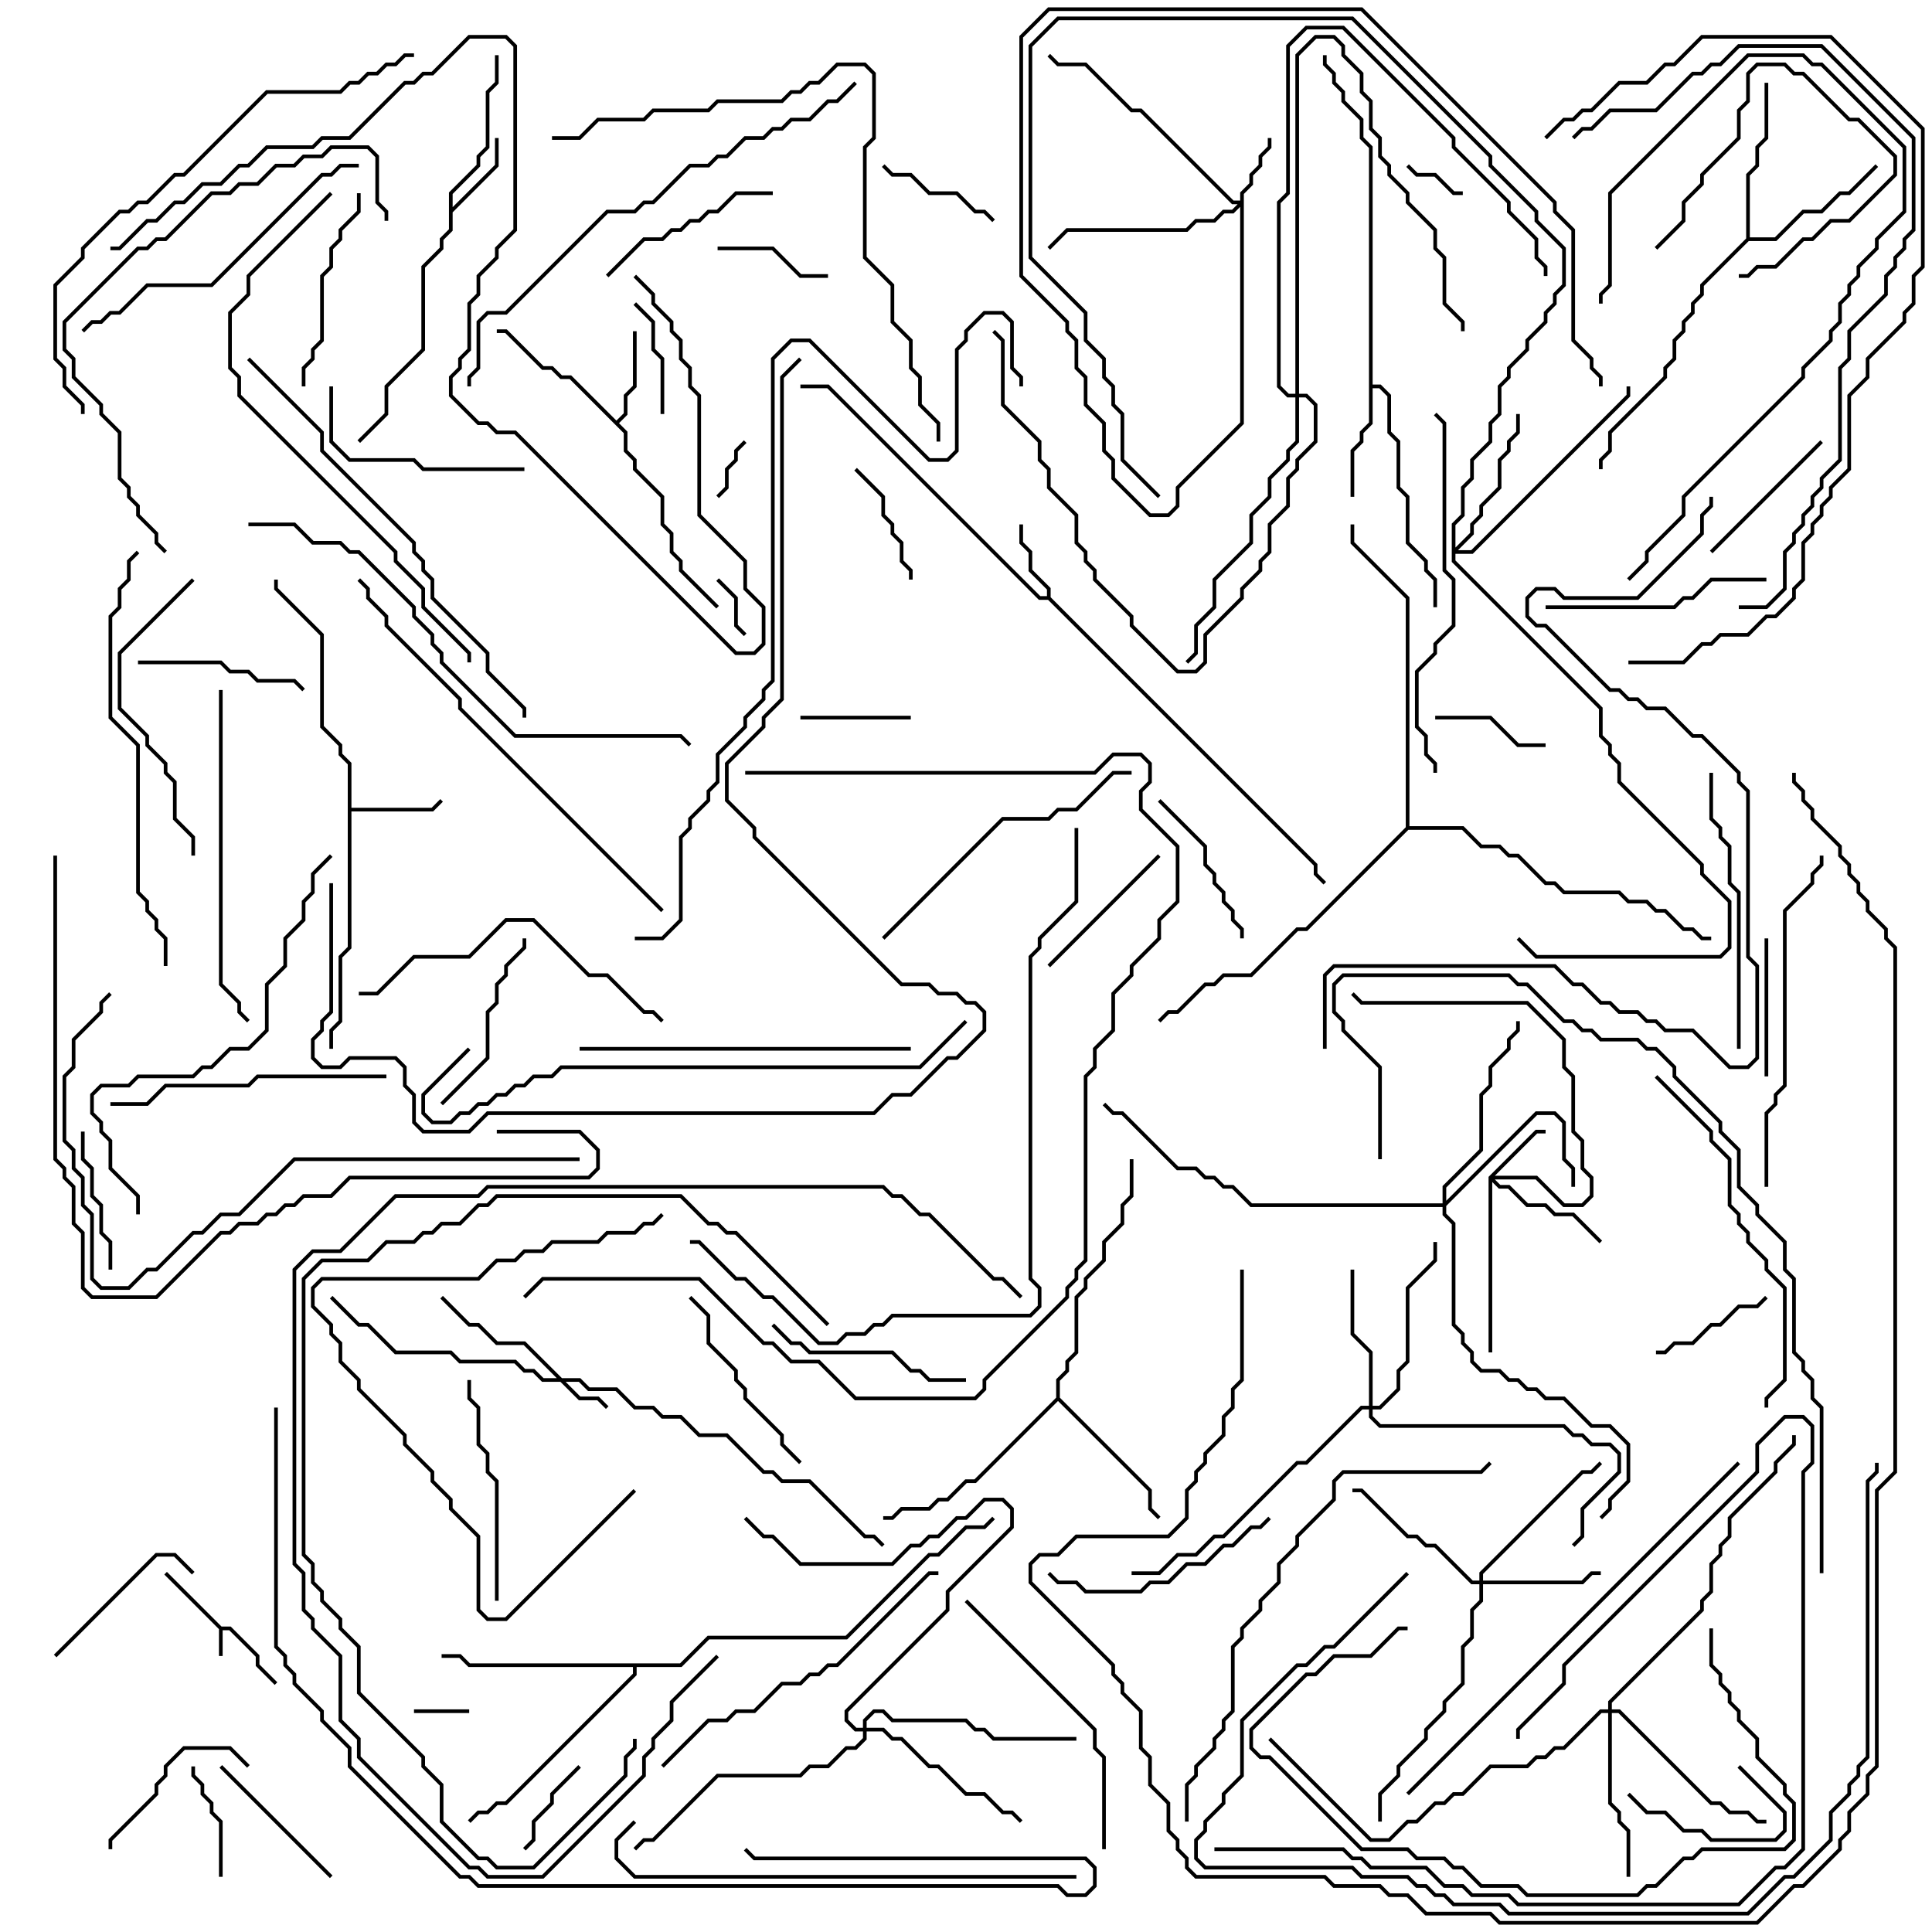 <svg version="1.1" width="105" height="105" xmlns="http://www.w3.org/2000/svg"><path d="M12.041,88.4L12.541,88.4L14.1,89.959L14.1,90.459L15.071,91.429L14.929,91.571L13.9,90.541L13.9,90.041L12.459,88.6L12.1,88.6L12.1,90L11.9,90L11.9,88.541L8.929,85.571L9.071,85.429z" stroke="none"/><path d="M56.9,32.4L56.9,32.041L55.9,31.041L55.9,30.041L55.4,29.541L55.4,28.5L55.6,28.5L55.6,29.459L56.1,29.959L56.1,30.959L57.1,31.959L57.1,32.459L71.6,46.959L71.6,47.459L72.071,47.929L71.929,48.071L71.4,47.541L71.4,47.041L56.959,32.6L56.459,32.6L44.959,21.1L43.5,21.1L43.5,20.9L45.041,20.9L56.541,32.4z" stroke="none"/><path d="M24.4,10.459L25.9,8.959L25.9,8.459L26.4,7.959L26.4,4.959L26.9,4.459L26.9,3L27.1,3L27.1,4.541L26.6,5.041L26.6,8.041L26.1,8.541L26.1,9.041L24.6,10.541L24.6,11.259L26.9,8.959L26.9,7.5L27.1,7.5L27.1,9.041L24.6,11.541L24.6,12.541L24.1,13.041L24.1,13.541L23.1,14.541L23.1,19.041L21.1,21.041L21.1,22.541L19.571,24.071L19.429,23.929L20.9,22.459L20.9,20.959L22.9,18.959L22.9,14.459L23.9,13.459L23.9,12.959L24.4,12.459z" stroke="none"/><path d="M18.9,41.541L18.4,41.041L18.4,40.541L17.4,39.541L17.4,34.541L14.9,32.041L14.9,31.5L15.1,31.5L15.1,31.959L17.6,34.459L17.6,39.459L18.6,40.459L18.6,40.959L19.1,41.459L19.1,43.9L23.459,43.9L23.929,43.429L24.071,43.571L23.541,44.1L19.1,44.1L19.1,51.541L18.6,52.041L18.6,55.541L18.1,56.041L18.1,57L17.9,57L17.9,55.959L18.4,55.459L18.4,51.959L18.9,51.459z" stroke="none"/><path d="M33.5,22.859L33.9,22.459L33.9,21.459L34.4,20.959L34.4,18L34.6,18L34.6,21.041L34.1,21.541L34.1,22.541L33.641,23L34.1,23.459L34.1,24.459L34.6,24.959L34.6,25.459L36.1,26.959L36.1,28.459L36.6,28.959L36.6,29.959L37.1,30.459L37.1,30.959L39.071,32.929L38.929,33.071L36.9,31.041L36.9,30.541L36.4,30.041L36.4,29.041L35.9,28.541L35.9,27.041L34.4,25.541L34.4,25.041L33.9,24.541L33.9,23.541L30.959,20.6L30.459,20.6L29.959,20.1L29.459,20.1L27.459,18.1L27,18.1L27,17.9L27.541,17.9L29.541,19.9L30.041,19.9L30.541,20.4L31.041,20.4z" stroke="none"/><path d="M74.4,8.041L73.9,7.541L73.9,6.541L72.9,5.541L72.9,5.041L72.4,4.541L72.4,4.041L71.9,3.541L71.9,3L72.1,3L72.1,3.459L72.6,3.959L72.6,4.459L73.1,4.959L73.1,5.459L74.1,6.459L74.1,7.459L74.6,7.959L74.6,20.9L75.041,20.9L75.6,21.459L75.6,23.459L76.1,23.959L76.1,26.459L76.6,26.959L76.6,29.459L77.6,30.459L77.6,30.959L78.1,31.459L78.1,33L77.9,33L77.9,31.541L77.4,31.041L77.4,30.541L76.4,29.541L76.4,27.041L75.9,26.541L75.9,24.041L75.4,23.541L75.4,21.541L74.959,21.1L74.6,21.1L74.6,23.041L74.1,23.541L74.1,24.041L73.6,24.541L73.6,27L73.4,27L73.4,24.459L73.9,23.959L73.9,23.459L74.4,22.959z" stroke="none"/><path d="M94.9,12.959L94.9,9.459L95.4,8.959L95.4,7.959L95.9,7.459L95.9,4.5L96.1,4.5L96.1,7.541L95.6,8.041L95.6,9.041L95.1,9.541L95.1,12.9L96.459,12.9L97.959,11.4L98.959,11.4L99.959,10.4L100.459,10.4L101.929,8.929L102.071,9.071L100.541,10.6L100.041,10.6L99.041,11.6L98.041,11.6L96.541,13.1L95.041,13.1L92.6,15.541L92.6,16.041L92.1,16.541L92.1,17.041L91.6,17.541L91.6,18.041L91.1,18.541L91.1,19.541L90.6,20.041L90.6,20.541L87.6,23.541L87.6,24.541L87.1,25.041L87.1,25.5L86.9,25.5L86.9,24.959L87.4,24.459L87.4,23.459L90.4,20.459L90.4,19.959L90.9,19.459L90.9,18.459L91.4,17.959L91.4,17.459L91.9,16.959L91.9,16.459L92.4,15.959L92.4,15.459z" stroke="none"/><path d="M57.4,75.959L57.4,74.959L57.9,74.459L57.9,73.959L58.4,73.459L58.4,70.459L58.9,69.959L58.9,69.459L59.9,68.459L59.9,67.459L60.9,66.459L60.9,65.459L61.4,64.959L61.4,63L61.6,63L61.6,65.041L61.1,65.541L61.1,66.541L60.1,67.541L60.1,68.541L59.1,69.541L59.1,70.041L58.6,70.541L58.6,73.541L58.1,74.041L58.1,74.541L57.6,75.041L57.6,75.959L62.6,80.959L62.6,81.959L63.071,82.429L62.929,82.571L62.4,82.041L62.4,81.041L57.5,76.141L53.041,80.6L52.541,80.6L51.541,81.6L51.041,81.6L50.541,82.1L49.041,82.1L48.541,82.6L48,82.6L48,82.4L48.459,82.4L48.959,81.9L50.459,81.9L50.959,81.4L51.459,81.4L52.459,80.4L52.959,80.4z" stroke="none"/><path d="M36.959,90.4L38.459,88.9L45.959,88.9L50.459,84.4L50.959,84.4L52.459,82.9L53.459,82.9L53.929,82.429L54.071,82.571L53.541,83.1L52.541,83.1L51.041,84.6L50.541,84.6L46.041,89.1L38.541,89.1L37.041,90.6L34.6,90.6L34.6,91.041L27.541,98.1L27.041,98.1L26.541,98.6L26.041,98.6L25.571,99.071L25.429,98.929L25.959,98.4L26.459,98.4L26.959,97.9L27.459,97.9L34.4,90.959L34.4,90.6L25.459,90.6L24.959,90.1L24,90.1L24,89.9L25.041,89.9L25.541,90.4z" stroke="none"/><path d="M76.4,44.959L76.4,32.541L73.4,29.541L73.4,28.5L73.6,28.5L73.6,29.459L76.6,32.459L76.6,44.9L79.541,44.9L80.541,45.9L81.541,45.9L82.041,46.4L82.541,46.4L84.041,47.9L84.541,47.9L85.041,48.4L88.041,48.4L88.541,48.9L89.541,48.9L90.041,49.4L90.541,49.4L91.541,50.4L92.041,50.4L92.541,50.9L93,50.9L93,51.1L92.459,51.1L91.959,50.6L91.459,50.6L90.459,49.6L89.959,49.6L89.459,49.1L88.459,49.1L87.959,48.6L84.959,48.6L84.459,48.1L83.959,48.1L82.459,46.6L81.959,46.6L81.459,46.1L80.459,46.1L79.459,45.1L76.541,45.1L71.041,50.6L70.541,50.6L68.041,53.1L66.541,53.1L66.041,53.6L65.541,53.6L64.041,55.1L63.541,55.1L63.071,55.571L62.929,55.429L63.459,54.9L63.959,54.9L65.459,53.4L65.959,53.4L66.459,52.9L67.959,52.9L70.459,50.4L70.959,50.4z" stroke="none"/><path d="M30.541,74.9L31.541,74.9L32.041,75.4L33.541,75.4L34.541,76.4L35.541,76.4L36.041,76.9L37.041,76.9L38.041,77.9L39.541,77.9L41.541,79.9L42.041,79.9L42.541,80.4L44.041,80.4L47.041,83.4L47.541,83.4L48.071,83.929L47.929,84.071L47.459,83.6L46.959,83.6L43.959,80.6L42.459,80.6L41.959,80.1L41.459,80.1L39.459,78.1L37.959,78.1L36.959,77.1L35.959,77.1L35.459,76.6L34.459,76.6L33.459,75.6L31.959,75.6L31.459,75.1L30.741,75.1L31.541,75.9L32.541,75.9L33.071,76.429L32.929,76.571L32.459,76.1L31.459,76.1L30.459,75.1L29.459,75.1L28.959,74.6L28.459,74.6L27.959,74.1L24.959,74.1L24.459,73.6L21.459,73.6L19.959,72.1L19.459,72.1L17.929,70.571L18.071,70.429L19.541,71.9L20.041,71.9L21.541,73.4L24.541,73.4L25.041,73.9L28.041,73.9L28.541,74.4L29.041,74.4L29.541,74.9L30.259,74.9L28.459,73.1L26.959,73.1L25.959,72.1L25.459,72.1L23.929,70.571L24.071,70.429L25.541,71.9L26.041,71.9L27.041,72.9L28.541,72.9z" stroke="none"/><path d="M67.4,10.9L67.4,10.459L67.9,9.959L67.9,9.459L68.4,8.959L68.4,8.459L68.9,7.959L68.9,7.5L69.1,7.5L69.1,8.041L68.6,8.541L68.6,9.041L68.1,9.541L68.1,10.041L67.6,10.541L67.6,23.041L64.1,26.541L64.1,27.541L63.541,28.1L62.459,28.1L60.4,26.041L60.4,25.041L59.9,24.541L59.9,23.041L58.9,22.041L58.9,20.541L58.4,20.041L58.4,18.541L57.9,18.041L57.9,17.541L55.4,15.041L55.4,1.959L56.959,0.4L74.041,0.4L84.6,10.959L84.6,11.459L85.6,12.459L85.6,18.459L86.6,19.459L86.6,19.959L87.1,20.459L87.1,21L86.9,21L86.9,20.541L86.4,20.041L86.4,19.541L85.4,18.541L85.4,12.541L84.4,11.541L84.4,11.041L73.959,0.6L57.041,0.6L55.6,2.041L55.6,14.959L58.1,17.459L58.1,17.959L58.6,18.459L58.6,19.959L59.1,20.459L59.1,21.959L60.1,22.959L60.1,24.459L60.6,24.959L60.6,25.959L62.541,27.9L63.459,27.9L63.9,27.459L63.9,26.459L67.4,22.959L67.4,11.241L67.041,11.6L66.541,11.6L66.041,12.1L65.041,12.1L64.541,12.6L58.041,12.6L57.071,13.571L56.929,13.429L57.959,12.4L64.459,12.4L64.959,11.9L65.959,11.9L66.459,11.4L66.959,11.4L67.259,11.1L66.959,11.1L61.959,6.1L61.459,6.1L58.959,3.6L57.459,3.6L56.929,3.071L57.071,2.929L57.541,3.4L59.041,3.4L61.541,5.9L62.041,5.9L67.041,10.9z" stroke="none"/><path d="M80.9,63.959L83.459,61.4L84,61.4L84,61.6L83.541,61.6L81.241,63.9L83.541,63.9L85.041,65.4L85.959,65.4L86.4,64.959L86.4,64.041L85.9,63.541L85.9,62.041L85.4,61.541L85.4,58.541L84.9,58.041L84.9,56.541L82.959,54.6L73.959,54.6L73.429,54.071L73.571,53.929L74.041,54.4L83.041,54.4L85.1,56.459L85.1,57.959L85.6,58.459L85.6,61.459L86.1,61.959L86.1,63.459L86.6,63.959L86.6,65.041L86.041,65.6L84.959,65.6L83.459,64.1L81.241,64.1L81.541,64.4L82.041,64.4L83.041,65.4L84.041,65.4L84.541,65.9L85.541,65.9L87.071,67.429L86.929,67.571L85.459,66.1L84.459,66.1L83.959,65.6L82.959,65.6L81.959,64.6L81.459,64.6L81.1,64.241L81.1,73.5L80.9,73.5z" stroke="none"/><path d="M80.4,85.9L80.4,85.459L85.959,79.9L86.459,79.9L86.929,79.429L87.071,79.571L86.541,80.1L86.041,80.1L80.6,85.541L80.6,85.9L85.959,85.9L86.459,85.4L87,85.4L87,85.6L86.541,85.6L86.041,86.1L80.6,86.1L80.6,87.041L80.1,87.541L80.1,89.041L79.6,89.541L79.6,91.541L78.6,92.541L78.6,93.041L77.6,94.041L77.6,94.541L76.1,96.041L76.1,96.541L75.1,97.541L75.1,99L74.9,99L74.9,97.459L75.9,96.459L75.9,95.959L77.4,94.459L77.4,93.959L78.4,92.959L78.4,92.459L79.4,91.459L79.4,89.459L79.9,88.959L79.9,87.459L80.4,86.959L80.4,86.1L79.959,86.1L77.959,84.1L77.459,84.1L76.959,83.6L76.459,83.6L73.959,81.1L73.5,81.1L73.5,80.9L74.041,80.9L76.541,83.4L77.041,83.4L77.541,83.9L78.041,83.9L80.041,85.9z" stroke="none"/><path d="M78.4,65.4L78.4,64.459L80.4,62.459L80.4,59.459L80.9,58.959L80.9,57.959L81.9,56.959L81.9,56.459L82.4,55.959L82.4,55.5L82.6,55.5L82.6,56.041L82.1,56.541L82.1,57.041L81.1,58.041L81.1,59.041L80.6,59.541L80.6,62.541L78.6,64.541L78.6,65.259L83.459,60.4L84.541,60.4L85.1,60.959L85.1,62.959L85.6,63.459L85.6,64.5L85.4,64.5L85.4,63.541L84.9,63.041L84.9,61.041L84.459,60.6L83.541,60.6L78.6,65.541L78.6,65.959L79.1,66.459L79.1,71.959L79.6,72.459L79.6,72.959L80.1,73.459L80.1,73.959L80.541,74.4L81.541,74.4L82.041,74.9L82.541,74.9L83.041,75.4L83.541,75.4L84.041,75.9L85.041,75.9L86.541,77.4L87.541,77.4L88.6,78.459L88.6,80.541L87.6,81.541L87.6,82.041L87.071,82.571L86.929,82.429L87.4,81.959L87.4,81.459L88.4,80.459L88.4,78.541L87.459,77.6L86.459,77.6L84.959,76.1L83.959,76.1L83.459,75.6L82.959,75.6L82.459,75.1L81.959,75.1L81.459,74.6L80.459,74.6L79.9,74.041L79.9,73.541L79.4,73.041L79.4,72.541L78.9,72.041L78.9,66.541L78.4,66.041L78.4,65.6L67.959,65.6L66.959,64.6L66.459,64.6L65.959,64.1L65.459,64.1L64.959,63.6L63.959,63.6L60.959,60.6L60.459,60.6L59.929,60.071L60.071,59.929L60.541,60.4L61.041,60.4L64.041,63.4L65.041,63.4L65.541,63.9L66.041,63.9L66.541,64.4L67.041,64.4L68.041,65.4z" stroke="none"/><path d="M74.4,76.4L74.4,73.541L73.4,72.541L73.4,69L73.6,69L73.6,72.459L74.6,73.459L74.6,76.4L74.959,76.4L75.9,75.459L75.9,74.459L76.4,73.959L76.4,69.959L77.9,68.459L77.9,67.5L78.1,67.5L78.1,68.541L76.6,70.041L76.6,74.041L76.1,74.541L76.1,75.541L75.041,76.6L74.6,76.6L74.6,76.959L75.041,77.4L85.041,77.4L85.541,77.9L86.041,77.9L86.541,78.4L87.541,78.4L88.1,78.959L88.1,80.041L86.1,82.041L86.1,83.541L85.571,84.071L85.429,83.929L85.9,83.459L85.9,81.959L87.9,79.959L87.9,79.041L87.459,78.6L86.459,78.6L85.959,78.1L85.459,78.1L84.959,77.6L74.959,77.6L74.4,77.041L74.4,76.6L74.041,76.6L71.041,79.6L70.541,79.6L66.541,83.6L66.041,83.6L65.041,84.6L64.041,84.6L63.041,85.6L61.5,85.6L61.5,85.4L62.959,85.4L63.959,84.4L64.959,84.4L65.959,83.4L66.459,83.4L70.459,79.4L70.959,79.4L73.959,76.4z" stroke="none"/><path d="M78.9,28.459L79.4,27.959L79.4,26.459L79.9,25.959L79.9,24.959L80.9,23.959L80.9,22.959L81.4,22.459L81.4,20.959L81.9,20.459L81.9,19.959L82.9,18.959L82.9,18.459L83.9,17.459L83.9,16.959L84.4,16.459L84.4,15.959L84.9,15.459L84.9,13.541L83.4,12.041L83.4,11.541L80.9,9.041L80.9,8.541L73.459,1.1L57.541,1.1L56.1,2.541L56.1,13.959L59.1,16.959L59.1,18.459L60.1,19.459L60.1,20.459L60.6,20.959L60.6,21.959L61.1,22.459L61.1,24.959L63.071,26.929L62.929,27.071L60.9,25.041L60.9,22.541L60.4,22.041L60.4,21.041L59.9,20.541L59.9,19.541L58.9,18.541L58.9,17.041L55.9,14.041L55.9,2.459L57.459,0.9L73.541,0.9L81.1,8.459L81.1,8.959L83.6,11.459L83.6,11.959L85.1,13.459L85.1,15.541L84.6,16.041L84.6,16.541L84.1,17.041L84.1,17.541L83.1,18.541L83.1,19.041L82.1,20.041L82.1,20.541L81.6,21.041L81.6,22.541L81.1,23.041L81.1,24.041L80.1,25.041L80.1,26.041L79.6,26.541L79.6,28.041L79.1,28.541L79.1,29.759L79.9,28.959L79.9,28.459L80.4,27.959L80.4,27.459L81.4,26.459L81.4,24.959L81.9,24.459L81.9,23.959L82.4,23.459L82.4,22.5L82.6,22.5L82.6,23.541L82.1,24.041L82.1,24.541L81.6,25.041L81.6,26.541L80.6,27.541L80.6,28.041L80.1,28.541L80.1,29.041L79.241,29.9L79.959,29.9L88.4,21.459L88.4,21L88.6,21L88.6,21.541L80.041,30.1L79.1,30.1L79.1,30.459L87.1,38.459L87.1,39.959L87.6,40.459L87.6,40.959L88.1,41.459L88.1,42.459L92.6,46.959L92.6,47.459L94.1,48.959L94.1,51.541L93.541,52.1L83.459,52.1L82.429,51.071L82.571,50.929L83.541,51.9L93.459,51.9L93.9,51.459L93.9,49.041L92.4,47.541L92.4,47.041L87.9,42.541L87.9,41.541L87.4,41.041L87.4,40.541L86.9,40.041L86.9,38.541L78.9,30.541z" stroke="none"/><path d="M87.4,92.9L87.4,92.459L92.4,87.459L92.4,86.959L92.9,86.459L92.9,84.959L93.4,84.459L93.4,83.959L93.9,83.459L93.9,82.459L96.4,79.959L96.4,79.459L97.4,78.459L97.4,78L97.6,78L97.6,78.541L96.6,79.541L96.6,80.041L94.1,82.541L94.1,83.541L93.6,84.041L93.6,84.541L93.1,85.041L93.1,86.541L92.6,87.041L92.6,87.541L87.6,92.541L87.6,92.9L88.041,92.9L93.041,97.9L93.541,97.9L94.041,98.4L95.041,98.4L95.541,98.9L96,98.9L96,99.1L95.459,99.1L94.959,98.6L93.959,98.6L93.459,98.1L92.959,98.1L87.959,93.1L87.6,93.1L87.6,97.959L88.1,98.459L88.1,98.959L88.6,99.459L88.6,102L88.4,102L88.4,99.541L87.9,99.041L87.9,98.541L87.4,98.041L87.4,93.1L87.041,93.1L85.041,95.1L84.541,95.1L84.041,95.6L83.541,95.6L83.041,96.1L81.041,96.1L79.541,97.6L79.041,97.6L78.541,98.1L78.041,98.1L77.041,99.1L76.541,99.1L75.541,100.1L74.459,100.1L68.929,94.571L69.071,94.429L74.541,99.9L75.459,99.9L76.459,98.9L76.959,98.9L77.959,97.9L78.459,97.9L78.959,97.4L79.459,97.4L80.959,95.9L82.959,95.9L83.459,95.4L83.959,95.4L84.459,94.9L84.959,94.9L86.959,92.9z" stroke="none"/><path d="M70.4,21.4L70.4,2.959L71.459,1.9L72.541,1.9L73.1,2.459L73.1,2.959L74.1,3.959L74.1,4.959L74.6,5.459L74.6,6.959L75.1,7.459L75.1,8.459L75.6,8.959L75.6,9.459L76.6,10.459L76.6,10.959L78.1,12.459L78.1,13.459L78.6,13.959L78.6,16.459L79.6,17.459L79.6,18L79.4,18L79.4,17.541L78.4,16.541L78.4,14.041L77.9,13.541L77.9,12.541L76.4,11.041L76.4,10.541L75.4,9.541L75.4,9.041L74.9,8.541L74.9,7.541L74.4,7.041L74.4,5.541L73.9,5.041L73.9,4.041L72.9,3.041L72.9,2.541L72.459,2.1L71.541,2.1L70.6,3.041L70.6,21.4L71.041,21.4L71.6,21.959L71.6,24.041L70.6,25.041L70.6,25.541L70.1,26.041L70.1,27.541L69.1,28.541L69.1,30.041L68.6,30.541L68.6,31.041L67.6,32.041L67.6,32.541L65.6,34.541L65.6,36.041L65.041,36.6L63.959,36.6L61.4,34.041L61.4,33.541L59.4,31.541L59.4,31.041L58.9,30.541L58.9,30.041L58.4,29.541L58.4,28.041L56.9,26.541L56.9,25.541L56.4,25.041L56.4,24.041L54.4,22.041L54.4,18.541L53.929,18.071L54.071,17.929L54.6,18.459L54.6,21.959L56.6,23.959L56.6,24.959L57.1,25.459L57.1,26.459L58.6,27.959L58.6,29.459L59.1,29.959L59.1,30.459L59.6,30.959L59.6,31.459L61.6,33.459L61.6,33.959L64.041,36.4L64.959,36.4L65.4,35.959L65.4,34.459L67.4,32.459L67.4,31.959L68.4,30.959L68.4,30.459L68.9,29.959L68.9,28.459L69.9,27.459L69.9,25.959L70.4,25.459L70.4,24.959L71.4,23.959L71.4,22.041L70.959,21.6L70.6,21.6L70.6,24.041L70.1,24.541L70.1,25.041L69.1,26.041L69.1,27.041L68.1,28.041L68.1,29.541L66.1,31.541L66.1,33.041L65.1,34.041L65.1,35.541L64.571,36.071L64.429,35.929L64.9,35.459L64.9,33.959L65.9,32.959L65.9,31.459L67.9,29.459L67.9,27.959L68.9,26.959L68.9,25.959L69.9,24.959L69.9,24.459L70.4,23.959L70.4,21.6L69.959,21.6L69.4,21.041L69.4,10.959L69.9,10.459L69.9,2.459L70.959,1.4L73.041,1.4L79.1,7.459L79.1,7.959L82.1,10.959L82.1,11.459L83.6,12.959L83.6,13.959L84.1,14.459L84.1,15L83.9,15L83.9,14.541L83.4,14.041L83.4,13.041L81.9,11.541L81.9,11.041L78.9,8.041L78.9,7.541L72.959,1.6L71.041,1.6L70.1,2.541L70.1,10.541L69.6,11.041L69.6,20.959L70.041,21.4z" stroke="none"/><path d="M46.9,93.9L46.9,93.459L47.459,92.9L48.041,92.9L48.541,93.4L52.541,93.4L53.041,93.9L53.541,93.9L54.041,94.4L58.5,94.4L58.5,94.6L53.959,94.6L53.459,94.1L52.959,94.1L52.459,93.6L48.459,93.6L47.959,93.1L47.541,93.1L47.1,93.541L47.1,93.9L48.041,93.9L48.541,94.4L49.041,94.4L50.541,95.9L51.041,95.9L52.541,97.4L53.541,97.4L54.541,98.4L55.041,98.4L55.571,98.929L55.429,99.071L54.959,98.6L54.459,98.6L53.459,97.6L52.459,97.6L50.959,96.1L50.459,96.1L48.959,94.6L48.459,94.6L47.959,94.1L47.1,94.1L47.1,94.541L46.541,95.1L46.041,95.1L45.041,96.1L44.041,96.1L43.541,96.6L39.041,96.6L35.541,100.1L35.041,100.1L34.571,100.571L34.429,100.429L34.959,99.9L35.459,99.9L38.959,96.4L43.459,96.4L43.959,95.9L44.959,95.9L45.959,94.9L46.459,94.9L46.9,94.459L46.9,94.1L46.459,94.1L45.9,93.541L45.9,92.959L51.4,87.459L51.4,86.459L54.9,82.959L54.9,82.041L54.459,81.6L53.541,81.6L52.541,82.6L52.041,82.6L51.041,83.6L50.541,83.6L50.041,84.1L49.541,84.1L48.541,85.1L43.459,85.1L41.959,83.6L41.459,83.6L40.429,82.571L40.571,82.429L41.541,83.4L42.041,83.4L43.541,84.9L48.459,84.9L49.459,83.9L49.959,83.9L50.459,83.4L50.959,83.4L51.959,82.4L52.459,82.4L53.459,81.4L54.541,81.4L55.1,81.959L55.1,83.041L51.6,86.541L51.6,87.541L46.1,93.041L46.1,93.459L46.541,93.9z" stroke="none"/><path d="M25.5,92.9L25.5,93.1L22.5,93.1L22.5,92.9z" stroke="none"/><path d="M40.571,34.429L40.429,34.571L39.9,34.041L39.9,32.541L38.929,31.571L39.071,31.429L40.1,32.459L40.1,33.959z" stroke="none"/><path d="M39.071,27.071L38.929,26.929L39.4,26.459L39.4,25.459L39.9,24.959L39.9,24.459L40.429,23.929L40.571,24.071L40.1,24.541L40.1,25.041L39.6,25.541L39.6,26.541z" stroke="none"/><path d="M76.429,9.071L76.571,8.929L77.041,9.4L78.041,9.4L79.041,10.4L79.5,10.4L79.5,10.6L78.959,10.6L77.959,9.6L76.959,9.6z" stroke="none"/><path d="M90.071,13.571L89.929,13.429L91.4,11.959L91.4,10.959L92.4,9.959L92.4,9.459L94.4,7.459L94.4,5.959L94.9,5.459L94.9,3.959L95.459,3.4L97.041,3.4L97.541,3.9L98.041,3.9L100.541,6.4L101.041,6.4L103.1,8.459L103.1,9.541L100.541,12.1L99.541,12.1L98.541,13.1L98.041,13.1L96.541,14.6L95.541,14.6L95.041,15.1L94.5,15.1L94.5,14.9L94.959,14.9L95.459,14.4L96.459,14.4L97.959,12.9L98.459,12.9L99.459,11.9L100.459,11.9L102.9,9.459L102.9,8.541L100.959,6.6L100.459,6.6L97.959,4.1L97.459,4.1L96.959,3.6L95.541,3.6L95.1,4.041L95.1,5.541L94.6,6.041L94.6,7.541L92.6,9.541L92.6,10.041L91.6,11.041L91.6,12.041z" stroke="none"/><path d="M31.429,95.929L31.571,96.071L30.1,97.541L30.1,98.041L29.1,99.041L29.1,100.041L28.571,100.571L28.429,100.429L28.9,99.959L28.9,98.959L29.9,97.959L29.9,97.459z" stroke="none"/><path d="M43.5,39.1L43.5,38.9L49.5,38.9L49.5,39.1z" stroke="none"/><path d="M84,40.4L84,40.6L82.459,40.6L80.959,39.1L78,39.1L78,38.9L81.041,38.9L82.541,40.4z" stroke="none"/><path d="M94.429,96.071L94.571,95.929L97.1,98.459L97.1,99.541L96.541,100.1L92.959,100.1L92.459,99.6L91.459,99.6L90.459,98.6L89.459,98.6L88.429,97.571L88.571,97.429L89.541,98.4L90.541,98.4L91.541,99.4L92.541,99.4L93.041,99.9L96.459,99.9L96.9,99.459L96.9,98.541z" stroke="none"/><path d="M34.429,16.571L34.571,16.429L35.6,17.459L35.6,18.959L36.1,19.459L36.1,22.5L35.9,22.5L35.9,19.541L35.4,19.041L35.4,17.541z" stroke="none"/><path d="M45,14.9L45,15.1L43.459,15.1L41.959,13.6L39,13.6L39,13.4L42.041,13.4L43.541,14.9z" stroke="none"/><path d="M10.4,96L10.6,96L10.6,96.459L11.1,96.959L11.1,97.459L11.6,97.959L11.6,98.459L12.1,98.959L12.1,102L11.9,102L11.9,99.041L11.4,98.541L11.4,98.041L10.9,97.541L10.9,97.041L10.4,96.541z" stroke="none"/><path d="M46.429,25.571L46.571,25.429L48.1,26.959L48.1,27.959L48.6,28.459L48.6,28.959L49.1,29.459L49.1,30.459L49.6,30.959L49.6,31.5L49.4,31.5L49.4,31.041L48.9,30.541L48.9,29.541L48.4,29.041L48.4,28.541L47.9,28.041L47.9,27.041z" stroke="none"/><path d="M47.929,9.071L48.071,8.929L48.541,9.4L49.541,9.4L50.541,10.4L52.041,10.4L53.041,11.4L53.541,11.4L54.071,11.929L53.929,12.071L53.459,11.6L52.959,11.6L51.959,10.6L50.459,10.6L49.459,9.6L48.459,9.6z" stroke="none"/><path d="M95.929,70.429L96.071,70.571L95.541,71.1L94.541,71.1L93.541,72.1L93.041,72.1L92.041,73.1L91.041,73.1L90.541,73.6L90,73.6L90,73.4L90.459,73.4L90.959,72.9L91.959,72.9L92.959,71.9L93.459,71.9L94.459,70.9L95.459,70.9z" stroke="none"/><path d="M95.9,51L96.1,51L96.1,58.5L95.9,58.5z" stroke="none"/><path d="M6.1,69L5.9,69L5.9,67.541L5.4,67.041L5.4,65.541L4.9,65.041L4.9,63.541L4.4,63.041L4.4,61.5L4.6,61.5L4.6,62.959L5.1,63.459L5.1,64.959L5.6,65.459L5.6,66.959L6.1,67.459z" stroke="none"/><path d="M98.929,23.929L99.071,24.071L93.071,30.071L92.929,29.929z" stroke="none"/><path d="M11.929,96.071L12.071,95.929L18.071,101.929L17.929,102.071z" stroke="none"/><path d="M62.929,46.429L63.071,46.571L57.071,52.571L56.929,52.429z" stroke="none"/><path d="M62.929,43.571L63.071,43.429L65.6,45.959L65.6,46.959L66.1,47.459L66.1,47.959L66.6,48.459L66.6,48.959L67.1,49.459L67.1,49.959L67.6,50.459L67.6,51L67.4,51L67.4,50.541L66.9,50.041L66.9,49.541L66.4,49.041L66.4,48.541L65.9,48.041L65.9,47.541L65.4,47.041L65.4,46.041z" stroke="none"/><path d="M13.571,95.929L13.429,96.071L12.459,95.1L10.041,95.1L9.1,96.041L9.1,96.541L8.6,97.041L8.6,97.541L6.1,100.041L6.1,100.5L5.9,100.5L5.9,99.959L8.4,97.459L8.4,96.959L8.9,96.459L8.9,95.959L9.959,94.9L12.541,94.9z" stroke="none"/><path d="M10.571,85.429L10.429,85.571L9.459,84.6L8.541,84.6L3.071,90.071L2.929,89.929L8.459,84.4L9.541,84.4z" stroke="none"/><path d="M7.5,36.1L7.5,35.9L12.041,35.9L12.541,36.4L13.541,36.4L14.041,36.9L16.041,36.9L16.571,37.429L16.429,37.571L15.959,37.1L13.959,37.1L13.459,36.6L12.459,36.6L11.959,36.1z" stroke="none"/><path d="M42,10.4L42,10.6L40.041,10.6L39.041,11.6L38.541,11.6L38.041,12.1L37.541,12.1L37.041,12.6L36.541,12.6L36.041,13.1L35.041,13.1L33.071,15.071L32.929,14.929L34.959,12.9L35.959,12.9L36.459,12.4L36.959,12.4L37.459,11.9L37.959,11.9L38.459,11.4L38.959,11.4L39.959,10.4z" stroke="none"/><path d="M24.071,60.071L23.929,59.929L26.4,57.459L26.4,54.959L26.9,54.459L26.9,53.459L27.4,52.959L27.4,52.459L28.4,51.459L28.4,51L28.6,51L28.6,51.541L27.6,52.541L27.6,53.041L27.1,53.541L27.1,54.541L26.6,55.041L26.6,57.541z" stroke="none"/><path d="M37.429,70.571L37.571,70.429L38.6,71.459L38.6,72.959L40.1,74.459L40.1,74.959L40.6,75.459L40.6,75.959L42.6,77.959L42.6,78.459L43.571,79.429L43.429,79.571L42.4,78.541L42.4,78.041L40.4,76.041L40.4,75.541L39.9,75.041L39.9,74.541L38.4,73.041L38.4,71.541z" stroke="none"/><path d="M52.5,74.9L52.5,75.1L50.459,75.1L49.959,74.6L49.459,74.6L48.459,73.6L43.959,73.6L43.459,73.1L42.959,73.1L41.929,72.071L42.071,71.929L43.041,72.9L43.541,72.9L44.041,73.4L48.541,73.4L49.541,74.4L50.041,74.4L50.541,74.9z" stroke="none"/><path d="M16.6,21L16.4,21L16.4,19.959L16.9,19.459L16.9,18.959L17.4,18.459L17.4,14.959L17.9,14.459L17.9,13.459L18.4,12.959L18.4,12.459L19.4,11.459L19.4,10.5L19.6,10.5L19.6,11.541L18.6,12.541L18.6,13.041L18.1,13.541L18.1,14.541L17.6,15.041L17.6,18.541L17.1,19.041L17.1,19.541L16.6,20.041z" stroke="none"/><path d="M17.9,21L18.1,21L18.1,23.959L19.041,24.9L22.541,24.9L23.041,25.4L28.5,25.4L28.5,25.6L22.959,25.6L22.459,25.1L18.959,25.1L17.9,24.041z" stroke="none"/><path d="M25.4,75L25.6,75L25.6,75.959L26.1,76.459L26.1,78.459L26.6,78.959L26.6,79.959L27.1,80.459L27.1,87L26.9,87L26.9,80.541L26.4,80.041L26.4,79.041L25.9,78.541L25.9,76.541L25.4,76.041z" stroke="none"/><path d="M96,31.4L96,31.6L93.041,31.6L92.041,32.6L91.541,32.6L91.041,33.1L84,33.1L84,32.9L90.959,32.9L91.459,32.4L91.959,32.4L92.959,31.4z" stroke="none"/><path d="M68.929,82.429L69.071,82.571L68.541,83.1L68.041,83.1L67.041,84.1L66.541,84.1L65.541,85.1L64.541,85.1L63.541,86.1L62.541,86.1L62.041,86.6L58.959,86.6L58.459,86.1L57.459,86.1L56.929,85.571L57.071,85.429L57.541,85.9L58.541,85.9L59.041,86.4L61.959,86.4L62.459,85.9L63.459,85.9L64.459,84.9L65.459,84.9L66.459,83.9L66.959,83.9L67.959,82.9L68.459,82.9z" stroke="none"/><path d="M10.6,46.5L10.4,46.5L10.4,45.541L9.4,44.541L9.4,42.541L8.9,42.041L8.9,41.541L7.9,40.541L7.9,40.041L6.4,38.541L6.4,35.459L10.429,31.429L10.571,31.571L6.6,35.541L6.6,38.459L8.1,39.959L8.1,40.459L9.1,41.459L9.1,41.959L9.6,42.459L9.6,44.459L10.6,45.459z" stroke="none"/><path d="M6,60.1L6,59.9L7.959,59.9L8.959,58.9L13.459,58.9L13.959,58.4L21,58.4L21,58.6L14.041,58.6L13.541,59.1L9.041,59.1L8.041,60.1z" stroke="none"/><path d="M88.571,31.571L88.429,31.429L89.4,30.459L89.4,29.959L91.4,27.959L91.4,26.959L97.9,20.459L97.9,19.959L99.4,18.459L99.4,17.959L99.9,17.459L99.9,16.459L100.4,15.959L100.4,15.459L100.9,14.959L100.9,14.459L101.9,13.459L101.9,12.959L103.4,11.459L103.4,8.041L98.959,3.6L98.459,3.6L97.959,3.1L95.041,3.1L87.6,10.541L87.6,15.541L87.1,16.041L87.1,16.5L86.9,16.5L86.9,15.959L87.4,15.459L87.4,10.459L94.959,2.9L98.041,2.9L98.541,3.4L99.041,3.4L103.6,7.959L103.6,11.541L102.1,13.041L102.1,13.541L101.1,14.541L101.1,15.041L100.6,15.541L100.6,16.041L100.1,16.541L100.1,17.541L99.6,18.041L99.6,18.541L98.1,20.041L98.1,20.541L91.6,27.041L91.6,28.041L89.6,30.041L89.6,30.541z" stroke="none"/><path d="M34.429,80.929L34.571,81.071L27.541,88.1L26.459,88.1L25.9,87.541L25.9,83.541L24.4,82.041L24.4,81.541L23.4,80.541L23.4,80.041L21.9,78.541L21.9,78.041L19.4,75.541L19.4,75.041L18.4,74.041L18.4,73.041L17.9,72.541L17.9,72.041L16.9,71.041L16.9,69.959L17.459,69.4L25.959,69.4L26.959,68.4L27.959,68.4L28.459,67.9L29.459,67.9L29.959,67.4L32.459,67.4L32.959,66.9L34.459,66.9L34.959,66.4L35.459,66.4L35.929,65.929L36.071,66.071L35.541,66.6L35.041,66.6L34.541,67.1L33.041,67.1L32.541,67.6L30.041,67.6L29.541,68.1L28.541,68.1L28.041,68.6L27.041,68.6L26.041,69.6L17.541,69.6L17.1,70.041L17.1,70.959L18.1,71.959L18.1,72.459L18.6,72.959L18.6,73.959L19.6,74.959L19.6,75.459L22.1,77.959L22.1,78.459L23.6,79.959L23.6,80.459L24.6,81.459L24.6,81.959L26.1,83.459L26.1,87.459L26.541,87.9L27.459,87.9z" stroke="none"/><path d="M92.9,42L93.1,42L93.1,44.459L93.6,44.959L93.6,45.459L94.1,45.959L94.1,47.959L94.6,48.459L94.6,57L94.4,57L94.4,48.541L93.9,48.041L93.9,46.041L93.4,45.541L93.4,45.041L92.9,44.541z" stroke="none"/><path d="M60.1,100.5L59.9,100.5L59.9,95.541L59.4,95.041L59.4,94.041L52.429,87.071L52.571,86.929L59.6,93.959L59.6,94.959L60.1,95.459z" stroke="none"/><path d="M48.071,51.071L47.929,50.929L54.459,44.4L56.959,44.4L57.459,43.9L58.459,43.9L60.459,41.9L61.5,41.9L61.5,42.1L60.541,42.1L58.541,44.1L57.541,44.1L57.041,44.6L54.541,44.6z" stroke="none"/><path d="M92.9,88.5L93.1,88.5L93.1,90.459L93.6,90.959L93.6,91.459L94.1,91.959L94.1,92.459L94.6,92.959L94.6,93.459L95.6,94.459L95.6,95.459L97.1,96.959L97.1,97.459L97.6,97.959L97.6,100.041L97.041,100.6L92.541,100.6L92.041,101.1L91.541,101.1L90.041,102.6L89.541,102.6L89.041,103.1L82.959,103.1L82.459,102.6L80.459,102.6L79.459,101.6L78.959,101.6L78.459,101.1L76.959,101.1L76.459,100.6L73.959,100.6L68.959,95.6L68.459,95.6L67.9,95.041L67.9,93.959L70.959,90.9L71.459,90.9L72.459,89.9L74.459,89.9L75.959,88.4L76.5,88.4L76.5,88.6L76.041,88.6L74.541,90.1L72.541,90.1L71.541,91.1L71.041,91.1L68.1,94.041L68.1,94.959L68.541,95.4L69.041,95.4L74.041,100.4L76.541,100.4L77.041,100.9L78.541,100.9L79.041,101.4L79.541,101.4L80.541,102.4L82.541,102.4L83.041,102.9L88.959,102.9L89.459,102.4L89.959,102.4L91.459,100.9L91.959,100.9L92.459,100.4L96.959,100.4L97.4,99.959L97.4,98.041L96.9,97.541L96.9,97.041L95.4,95.541L95.4,94.541L94.4,93.541L94.4,93.041L93.9,92.541L93.9,92.041L93.4,91.541L93.4,91.041L92.9,90.541z" stroke="none"/><path d="M19.5,54.1L19.5,53.9L20.459,53.9L22.459,51.9L25.459,51.9L27.459,49.9L29.041,49.9L32.041,52.9L33.041,52.9L35.041,54.9L35.541,54.9L36.071,55.429L35.929,55.571L35.459,55.1L34.959,55.1L32.959,53.1L31.959,53.1L28.959,50.1L27.541,50.1L25.541,52.1L22.541,52.1L20.541,54.1z" stroke="none"/><path d="M19.5,8.9L19.5,9.1L18.541,9.1L18.041,9.6L17.541,9.6L11.541,15.6L8.041,15.6L6.541,17.1L6.041,17.1L5.541,17.6L5.041,17.6L4.571,18.071L4.429,17.929L4.959,17.4L5.459,17.4L5.959,16.9L6.459,16.9L7.959,15.4L11.459,15.4L17.459,9.4L17.959,9.4L18.459,8.9z" stroke="none"/><path d="M66,100.6L66,100.4L73.041,100.4L73.541,100.9L74.041,100.9L74.541,101.4L77.541,101.4L78.541,102.4L79.541,102.4L80.041,102.9L82.041,102.9L82.541,103.4L94.459,103.4L96.459,101.4L96.959,101.4L97.9,100.459L97.9,79.959L98.4,79.459L98.4,77.541L97.959,77.1L97.041,77.1L95.6,78.541L95.6,80.041L85.1,90.541L85.1,91.541L82.6,94.041L82.6,94.5L82.4,94.5L82.4,93.959L84.9,91.459L84.9,90.459L95.4,79.959L95.4,78.459L96.959,76.9L98.041,76.9L98.6,77.459L98.6,79.541L98.1,80.041L98.1,100.541L97.041,101.6L96.541,101.6L94.541,103.6L82.459,103.6L81.959,103.1L79.959,103.1L79.459,102.6L78.459,102.6L77.459,101.6L74.459,101.6L73.959,101.1L73.459,101.1L72.959,100.6z" stroke="none"/><path d="M49.5,56.9L49.5,57.1L31.5,57.1L31.5,56.9z" stroke="none"/><path d="M11.9,37.5L12.1,37.5L12.1,53.459L13.1,54.459L13.1,54.959L13.571,55.429L13.429,55.571L12.9,55.041L12.9,54.541L11.9,53.541z" stroke="none"/><path d="M96.1,64.5L95.9,64.5L95.9,60.459L96.4,59.959L96.4,59.459L96.9,58.959L96.9,49.459L98.4,47.959L98.4,47.459L98.9,46.959L98.9,46.5L99.1,46.5L99.1,47.041L98.6,47.541L98.6,48.041L97.1,49.541L97.1,59.041L96.6,59.541L96.6,60.041L96.1,60.541z" stroke="none"/><path d="M36.071,96.071L35.929,95.929L38.459,93.4L39.459,93.4L39.959,92.9L40.959,92.9L42.459,91.4L43.459,91.4L43.959,90.9L44.459,90.9L44.959,90.4L45.459,90.4L50.459,85.4L51,85.4L51,85.6L50.541,85.6L45.541,90.6L45.041,90.6L44.541,91.1L44.041,91.1L43.541,91.6L42.541,91.6L41.041,93.1L40.041,93.1L39.541,93.6L38.541,93.6z" stroke="none"/><path d="M89.929,58.571L90.071,58.429L93.1,61.459L93.1,61.959L94.1,62.959L94.1,65.459L94.6,65.959L94.6,66.459L95.1,66.959L95.1,67.459L96.1,68.459L96.1,68.959L97.1,69.959L97.1,75.041L96.1,76.041L96.1,76.5L95.9,76.5L95.9,75.959L96.9,74.959L96.9,70.041L95.9,69.041L95.9,68.541L94.9,67.541L94.9,67.041L94.4,66.541L94.4,66.041L93.9,65.541L93.9,63.041L92.9,62.041L92.9,61.541z" stroke="none"/><path d="M78.1,42L77.9,42L77.9,41.541L77.4,41.041L77.4,40.041L76.9,39.541L76.9,36.459L77.9,35.459L77.9,34.959L78.9,33.959L78.9,31.541L78.4,31.041L78.4,23.041L77.929,22.571L78.071,22.429L78.6,22.959L78.6,30.959L79.1,31.459L79.1,34.041L78.1,35.041L78.1,35.541L77.1,36.541L77.1,39.459L77.6,39.959L77.6,40.959L78.1,41.459z" stroke="none"/><path d="M9.071,29.929L8.929,30.071L8.4,29.541L8.4,29.041L7.4,28.041L7.4,27.541L6.9,27.041L6.9,26.541L6.4,26.041L6.4,23.541L5.4,22.541L5.4,22.041L3.9,20.541L3.9,19.541L3.4,19.041L3.4,17.459L7.459,13.4L7.959,13.4L8.459,12.9L8.959,12.9L11.459,10.4L12.459,10.4L12.959,9.9L13.959,9.9L14.959,8.9L15.959,8.9L16.459,8.4L17.459,8.4L17.959,7.9L20.041,7.9L20.6,8.459L20.6,10.959L21.1,11.459L21.1,12L20.9,12L20.9,11.541L20.4,11.041L20.4,8.541L19.959,8.1L18.041,8.1L17.541,8.6L16.541,8.6L16.041,9.1L15.041,9.1L14.041,10.1L13.041,10.1L12.541,10.6L11.541,10.6L9.041,13.1L8.541,13.1L8.041,13.6L7.541,13.6L3.6,17.541L3.6,18.959L4.1,19.459L4.1,20.459L5.6,21.959L5.6,22.459L6.6,23.459L6.6,25.959L7.1,26.459L7.1,26.959L7.6,27.459L7.6,27.959L8.6,28.959L8.6,29.459z" stroke="none"/><path d="M7.6,66L7.4,66L7.4,65.041L5.9,63.541L5.9,62.041L5.4,61.541L5.4,61.041L4.9,60.541L4.9,59.459L5.459,58.9L6.959,58.9L7.459,58.4L10.459,58.4L10.959,57.9L11.459,57.9L12.459,56.9L13.459,56.9L14.4,55.959L14.4,53.459L15.4,52.459L15.4,50.959L16.4,49.959L16.4,48.959L16.9,48.459L16.9,47.459L17.929,46.429L18.071,46.571L17.1,47.541L17.1,48.541L16.6,49.041L16.6,50.041L15.6,51.041L15.6,52.541L14.6,53.541L14.6,56.041L13.541,57.1L12.541,57.1L11.541,58.1L11.041,58.1L10.541,58.6L7.541,58.6L7.041,59.1L5.541,59.1L5.1,59.541L5.1,60.459L5.6,60.959L5.6,61.459L6.1,61.959L6.1,63.459L7.6,64.959z" stroke="none"/><path d="M9.1,52.5L8.9,52.5L8.9,51.041L8.4,50.541L8.4,50.041L7.9,49.541L7.9,49.041L7.4,48.541L7.4,40.541L5.9,39.041L5.9,33.459L6.4,32.959L6.4,31.959L6.9,31.459L6.9,30.459L7.429,29.929L7.571,30.071L7.1,30.541L7.1,31.541L6.6,32.041L6.6,33.041L6.1,33.541L6.1,38.959L7.6,40.459L7.6,48.459L8.1,48.959L8.1,49.459L8.6,49.959L8.6,50.459L9.1,50.959z" stroke="none"/><path d="M58.5,101.9L58.5,102.1L34.459,102.1L33.4,101.041L33.4,99.959L34.429,98.929L34.571,99.071L33.6,100.041L33.6,100.959L34.541,101.9z" stroke="none"/><path d="M36.071,49.429L35.929,49.571L24.9,38.541L24.9,38.041L20.9,34.041L20.9,33.541L19.9,32.541L19.9,32.041L19.429,31.571L19.571,31.429L20.1,31.959L20.1,32.459L21.1,33.459L21.1,33.959L25.1,37.959L25.1,38.459z" stroke="none"/><path d="M13.429,19.571L13.571,19.429L17.6,23.459L17.6,24.459L22.6,29.459L22.6,29.959L23.1,30.459L23.1,30.959L23.6,31.459L23.6,32.459L26.6,35.459L26.6,36.459L28.6,38.459L28.6,39L28.4,39L28.4,38.541L26.4,36.541L26.4,35.541L23.4,32.541L23.4,31.541L22.9,31.041L22.9,30.541L22.4,30.041L22.4,29.541L17.4,24.541L17.4,23.541z" stroke="none"/><path d="M45.071,71.929L44.929,72.071L39.959,67.1L39.459,67.1L38.959,66.6L38.459,66.6L36.959,65.1L27.041,65.1L26.541,65.6L26.041,65.6L25.041,66.6L24.041,66.6L23.541,67.1L23.041,67.1L22.541,67.6L21.041,67.6L20.041,68.6L17.541,68.6L16.6,69.541L16.6,84.459L17.1,84.959L17.1,85.959L17.6,86.459L17.6,86.959L18.6,87.959L18.6,88.459L19.6,89.459L19.6,91.959L23.1,95.459L23.1,95.959L24.1,96.959L24.1,98.959L26.041,100.9L26.541,100.9L27.041,101.4L28.959,101.4L33.9,96.459L33.9,95.459L34.4,94.959L34.4,94.5L34.6,94.5L34.6,95.041L34.1,95.541L34.1,96.541L29.041,101.6L26.959,101.6L26.459,101.1L25.959,101.1L23.9,99.041L23.9,97.041L22.9,96.041L22.9,95.541L19.4,92.041L19.4,89.541L18.4,88.541L18.4,88.041L17.4,87.041L17.4,86.541L16.9,86.041L16.9,85.041L16.4,84.541L16.4,69.459L17.459,68.4L19.959,68.4L20.959,67.4L22.459,67.4L22.959,66.9L23.459,66.9L23.959,66.4L24.959,66.4L25.959,65.4L26.459,65.4L26.959,64.9L37.041,64.9L38.541,66.4L39.041,66.4L39.541,66.9L40.041,66.9z" stroke="none"/><path d="M76.571,97.571L76.429,97.429L94.429,79.429L94.571,79.571z" stroke="none"/><path d="M38.929,89.929L39.071,90.071L36.6,92.541L36.6,93.541L35.6,94.541L35.6,95.041L35.1,95.541L35.1,96.541L29.541,102.1L26.459,102.1L25.959,101.6L25.459,101.6L19.4,95.541L19.4,94.541L18.4,93.541L18.4,90.041L16.9,88.541L16.9,88.041L16.4,87.541L16.4,85.541L15.9,85.041L15.9,68.959L16.959,67.9L18.459,67.9L21.459,64.9L25.959,64.9L26.459,64.4L48.041,64.4L48.541,64.9L49.041,64.9L50.041,65.9L50.541,65.9L54.041,69.4L54.541,69.4L55.571,70.429L55.429,70.571L54.459,69.6L53.959,69.6L50.459,66.1L49.959,66.1L48.959,65.1L48.459,65.1L47.959,64.6L26.541,64.6L26.041,65.1L21.541,65.1L18.541,68.1L17.041,68.1L16.1,69.041L16.1,84.959L16.6,85.459L16.6,87.459L17.1,87.959L17.1,88.459L18.6,89.959L18.6,93.459L19.6,94.459L19.6,95.459L25.541,101.4L26.041,101.4L26.541,101.9L29.459,101.9L34.9,96.459L34.9,95.459L35.4,94.959L35.4,94.459L36.4,93.459L36.4,92.459z" stroke="none"/><path d="M64.6,99L64.4,99L64.4,96.959L64.9,96.459L64.9,95.959L65.9,94.959L65.9,94.459L66.4,93.959L66.4,93.459L66.9,92.959L66.9,89.459L67.4,88.959L67.4,88.459L68.4,87.459L68.4,86.959L69.4,85.959L69.4,84.959L70.4,83.959L70.4,83.459L72.4,81.459L72.4,80.459L72.959,79.9L80.459,79.9L80.929,79.429L81.071,79.571L80.541,80.1L73.041,80.1L72.6,80.541L72.6,81.541L70.6,83.541L70.6,84.041L69.6,85.041L69.6,86.041L68.6,87.041L68.6,87.541L67.6,88.541L67.6,89.041L67.1,89.541L67.1,93.041L66.6,93.541L66.6,94.041L66.1,94.541L66.1,95.041L65.1,96.041L65.1,96.541L64.6,97.041z" stroke="none"/><path d="M76.429,85.429L76.571,85.571L72.541,89.6L72.041,89.6L71.041,90.6L70.541,90.6L67.6,93.541L67.6,96.541L66.6,97.541L66.6,98.041L65.6,99.041L65.6,99.541L65.1,100.041L65.1,100.959L65.541,101.4L73.541,101.4L74.041,101.9L76.541,101.9L77.041,102.4L77.541,102.4L78.041,102.9L78.541,102.9L79.041,103.4L81.541,103.4L82.041,103.9L94.959,103.9L96.959,101.9L97.459,101.9L99.4,99.959L99.4,98.459L100.4,97.459L100.4,96.959L100.9,96.459L100.9,95.959L101.4,95.459L101.4,80.459L101.9,79.959L101.9,79.5L102.1,79.5L102.1,80.041L101.6,80.541L101.6,95.541L101.1,96.041L101.1,96.541L100.6,97.041L100.6,97.541L99.6,98.541L99.6,100.041L97.541,102.1L97.041,102.1L95.041,104.1L81.959,104.1L81.459,103.6L78.959,103.6L78.459,103.1L77.959,103.1L77.459,102.6L76.959,102.6L76.459,102.1L73.959,102.1L73.459,101.6L65.459,101.6L64.9,101.041L64.9,99.959L65.4,99.459L65.4,98.959L66.4,97.959L66.4,97.459L67.4,96.459L67.4,93.459L70.459,90.4L70.959,90.4L71.959,89.4L72.459,89.4z" stroke="none"/><path d="M22.5,2.9L22.5,3.1L22.041,3.1L21.541,3.6L21.041,3.6L20.541,4.1L20.041,4.1L19.541,4.6L19.041,4.6L18.541,5.1L14.541,5.1L10.041,9.6L9.541,9.6L8.041,11.1L7.541,11.1L7.041,11.6L6.541,11.6L4.6,13.541L4.6,14.041L3.1,15.541L3.1,19.459L3.6,19.959L3.6,20.959L4.6,21.959L4.6,22.5L4.4,22.5L4.4,22.041L3.4,21.041L3.4,20.041L2.9,19.541L2.9,15.459L4.4,13.959L4.4,13.459L6.459,11.4L6.959,11.4L7.459,10.9L7.959,10.9L9.459,9.4L9.959,9.4L14.459,4.9L18.459,4.9L18.959,4.4L19.459,4.4L19.959,3.9L20.459,3.9L20.959,3.4L21.459,3.4L21.959,2.9z" stroke="none"/><path d="M17.929,10.429L18.071,10.571L13.6,15.041L13.6,16.041L12.6,17.041L12.6,19.959L13.1,20.459L13.1,21.459L21.6,29.959L21.6,30.459L23.1,31.959L23.1,32.959L25.6,35.459L25.6,36L25.4,36L25.4,35.541L22.9,33.041L22.9,32.041L21.4,30.541L21.4,30.041L12.9,21.541L12.9,20.541L12.4,20.041L12.4,16.959L13.4,15.959L13.4,14.959z" stroke="none"/><path d="M46.429,4.429L46.571,4.571L45.541,5.6L45.041,5.6L44.041,6.6L43.041,6.6L42.541,7.1L42.041,7.1L41.541,7.6L40.541,7.6L39.541,8.6L39.041,8.6L38.541,9.1L37.541,9.1L35.541,11.1L35.041,11.1L34.541,11.6L33.041,11.6L27.541,17.1L26.541,17.1L26.1,17.541L26.1,20.041L25.6,20.541L25.6,21L25.4,21L25.4,20.459L25.9,19.959L25.9,17.459L26.459,16.9L27.459,16.9L32.959,11.4L34.459,11.4L34.959,10.9L35.459,10.9L37.459,8.9L38.459,8.9L38.959,8.4L39.459,8.4L40.459,7.4L41.459,7.4L41.959,6.9L42.459,6.9L42.959,6.4L43.959,6.4L44.959,5.4L45.459,5.4z" stroke="none"/><path d="M30,7.6L30,7.4L31.459,7.4L32.459,6.4L34.959,6.4L35.459,5.9L38.459,5.9L38.959,5.4L42.459,5.4L42.959,4.9L43.459,4.9L43.959,4.4L44.459,4.4L45.459,3.4L47.041,3.4L47.6,3.959L47.6,7.541L47.1,8.041L47.1,13.959L48.6,15.459L48.6,17.459L49.6,18.459L49.6,19.959L50.1,20.459L50.1,21.959L51.1,22.959L51.1,24L50.9,24L50.9,23.041L49.9,22.041L49.9,20.541L49.4,20.041L49.4,18.541L48.4,17.541L48.4,15.541L46.9,14.041L46.9,7.959L47.4,7.459L47.4,4.041L46.959,3.6L45.541,3.6L44.541,4.6L44.041,4.6L43.541,5.1L43.041,5.1L42.541,5.6L39.041,5.6L38.541,6.1L35.541,6.1L35.041,6.6L32.541,6.6L31.541,7.6z" stroke="none"/><path d="M13.5,28.6L13.5,28.4L16.041,28.4L17.041,29.4L18.541,29.4L19.041,29.9L19.541,29.9L22.6,32.959L22.6,33.459L23.6,34.459L23.6,34.959L24.1,35.459L24.1,35.959L28.041,39.9L37.041,39.9L37.571,40.429L37.429,40.571L36.959,40.1L27.959,40.1L23.9,36.041L23.9,35.541L23.4,35.041L23.4,34.541L22.4,33.541L22.4,33.041L19.459,30.1L18.959,30.1L18.459,29.6L16.959,29.6L15.959,28.6z" stroke="none"/><path d="M31.5,62.9L31.5,63.1L16.041,63.1L13.041,66.1L12.041,66.1L11.041,67.1L10.541,67.1L8.541,69.1L8.041,69.1L7.041,70.1L5.459,70.1L4.9,69.541L4.9,66.041L4.4,65.541L4.4,64.041L3.9,63.541L3.9,62.541L3.4,62.041L3.4,58.459L3.9,57.959L3.9,56.459L5.4,54.959L5.4,54.459L5.929,53.929L6.071,54.071L5.6,54.541L5.6,55.041L4.1,56.541L4.1,58.041L3.6,58.541L3.6,61.959L4.1,62.459L4.1,63.459L4.6,63.959L4.6,65.459L5.1,65.959L5.1,69.459L5.541,69.9L6.959,69.9L7.959,68.9L8.459,68.9L10.459,66.9L10.959,66.9L11.959,65.9L12.959,65.9L15.959,62.9z" stroke="none"/><path d="M94.5,33.1L94.5,32.9L95.959,32.9L96.9,31.959L96.9,29.959L97.4,29.459L97.4,28.959L97.9,28.459L97.9,27.959L98.4,27.459L98.4,26.959L98.9,26.459L98.9,25.959L99.9,24.959L99.9,19.959L100.4,19.459L100.4,17.959L102.4,15.959L102.4,14.959L102.9,14.459L102.9,13.959L103.4,13.459L103.4,12.959L103.9,12.459L103.9,7.541L98.959,2.6L94.541,2.6L93.541,3.6L93.041,3.6L92.541,4.1L92.041,4.1L90.041,6.1L87.541,6.1L86.541,7.1L86.041,7.1L85.571,7.571L85.429,7.429L85.959,6.9L86.459,6.9L87.459,5.9L89.959,5.9L91.959,3.9L92.459,3.9L92.959,3.4L93.459,3.4L94.459,2.4L99.041,2.4L104.1,7.459L104.1,12.541L103.6,13.041L103.6,13.541L103.1,14.041L103.1,14.541L102.6,15.041L102.6,16.041L100.6,18.041L100.6,19.541L100.1,20.041L100.1,25.041L99.1,26.041L99.1,26.541L98.6,27.041L98.6,27.541L98.1,28.041L98.1,28.541L97.6,29.041L97.6,29.541L97.1,30.041L97.1,32.041L96.041,33.1z" stroke="none"/><path d="M52.429,55.429L52.571,55.571L50.041,58.1L30.541,58.1L30.041,58.6L29.041,58.6L28.541,59.1L28.041,59.1L27.541,59.6L27.041,59.6L26.541,60.1L26.041,60.1L25.541,60.6L25.041,60.6L24.541,61.1L23.459,61.1L22.9,60.541L22.9,59.459L25.429,56.929L25.571,57.071L23.1,59.541L23.1,60.459L23.541,60.9L24.459,60.9L24.959,60.4L25.459,60.4L25.959,59.9L26.459,59.9L26.959,59.4L27.459,59.4L27.959,58.9L28.459,58.9L28.959,58.4L29.959,58.4L30.459,57.9L49.959,57.9z" stroke="none"/><path d="M27,61.6L27,61.4L31.541,61.4L32.6,62.459L32.6,63.541L32.041,64.1L19.041,64.1L18.041,65.1L16.541,65.1L16.041,65.6L15.541,65.6L15.041,66.1L14.541,66.1L14.041,66.6L13.041,66.6L12.541,67.1L12.041,67.1L8.541,70.6L4.959,70.6L4.4,70.041L4.4,67.041L3.9,66.541L3.9,64.541L3.4,64.041L3.4,63.541L2.9,63.041L2.9,46.5L3.1,46.5L3.1,62.959L3.6,63.459L3.6,63.959L4.1,64.459L4.1,66.459L4.6,66.959L4.6,69.959L5.041,70.4L8.459,70.4L11.959,66.9L12.459,66.9L12.959,66.4L13.959,66.4L14.459,65.9L14.959,65.9L15.459,65.4L15.959,65.4L16.459,64.9L17.959,64.9L18.959,63.9L31.959,63.9L32.4,63.459L32.4,62.541L31.459,61.6z" stroke="none"/><path d="M6,13.6L6,13.4L6.459,13.4L7.959,11.9L8.459,11.9L9.459,10.9L9.959,10.9L10.959,9.9L11.959,9.9L12.959,8.9L13.459,8.9L14.459,7.9L16.959,7.9L17.459,7.4L18.959,7.4L21.959,4.4L22.459,4.4L22.959,3.9L23.459,3.9L25.459,1.9L27.541,1.9L28.1,2.459L28.1,12.541L27.1,13.541L27.1,14.041L26.1,15.041L26.1,16.041L25.6,16.541L25.6,19.041L25.1,19.541L25.1,20.041L24.6,20.541L24.6,21.459L26.041,22.9L26.541,22.9L27.041,23.4L28.041,23.4L40.041,35.4L40.959,35.4L41.4,34.959L41.4,33.041L40.4,32.041L40.4,30.541L37.9,28.041L37.9,21.541L37.4,21.041L37.4,20.041L36.9,19.541L36.9,18.541L36.4,18.041L36.4,17.541L35.4,16.541L35.4,16.041L34.429,15.071L34.571,14.929L35.6,15.959L35.6,16.459L36.6,17.459L36.6,17.959L37.1,18.459L37.1,19.459L37.6,19.959L37.6,20.959L38.1,21.459L38.1,27.959L40.6,30.459L40.6,31.959L41.6,32.959L41.6,35.041L41.041,35.6L39.959,35.6L27.959,23.6L26.959,23.6L26.459,23.1L25.959,23.1L24.4,21.541L24.4,20.459L24.9,19.959L24.9,19.459L25.4,18.959L25.4,16.459L25.9,15.959L25.9,14.959L26.9,13.959L26.9,13.459L27.9,12.459L27.9,2.541L27.459,2.1L25.541,2.1L23.541,4.1L23.041,4.1L22.541,4.6L22.041,4.6L19.041,7.6L17.541,7.6L17.041,8.1L14.541,8.1L13.541,9.1L13.041,9.1L12.041,10.1L11.041,10.1L10.041,11.1L9.541,11.1L8.541,12.1L8.041,12.1L6.541,13.6z" stroke="none"/><path d="M88.5,36.1L88.5,35.9L91.459,35.9L92.459,34.9L92.959,34.9L93.459,34.4L94.959,34.4L95.959,33.4L96.459,33.4L97.4,32.459L97.4,31.959L97.9,31.459L97.9,29.459L98.4,28.959L98.4,28.459L98.9,27.959L98.9,27.459L99.4,26.959L99.4,26.459L100.4,25.459L100.4,21.459L101.4,20.459L101.4,19.459L103.4,17.459L103.4,16.959L103.9,16.459L103.9,14.959L104.4,14.459L104.4,7.041L99.459,2.1L92.541,2.1L91.041,3.6L90.541,3.6L89.541,4.6L88.041,4.6L86.541,6.1L86.041,6.1L85.541,6.6L85.041,6.6L84.071,7.571L83.929,7.429L84.959,6.4L85.459,6.4L85.959,5.9L86.459,5.9L87.959,4.4L89.459,4.4L90.459,3.4L90.959,3.4L92.459,1.9L99.541,1.9L104.6,6.959L104.6,14.541L104.1,15.041L104.1,16.541L103.6,17.041L103.6,17.541L101.6,19.541L101.6,20.541L100.6,21.541L100.6,25.541L99.6,26.541L99.6,27.041L99.1,27.541L99.1,28.041L98.6,28.541L98.6,29.041L98.1,29.541L98.1,31.541L97.6,32.041L97.6,32.541L96.541,33.6L96.041,33.6L95.041,34.6L93.541,34.6L93.041,35.1L92.541,35.1L91.541,36.1z" stroke="none"/><path d="M58.4,45L58.6,45L58.6,49.041L56.6,51.041L56.6,51.541L56.1,52.041L56.1,69.459L56.6,69.959L56.6,71.041L56.041,71.6L48.541,71.6L48.041,72.1L47.541,72.1L47.041,72.6L46.041,72.6L45.541,73.1L44.459,73.1L41.959,70.6L41.459,70.6L40.459,69.6L39.959,69.6L37.959,67.6L37.5,67.6L37.5,67.4L38.041,67.4L40.041,69.4L40.541,69.4L41.541,70.4L42.041,70.4L44.541,72.9L45.459,72.9L45.959,72.4L46.959,72.4L47.459,71.9L47.959,71.9L48.459,71.4L55.959,71.4L56.4,70.959L56.4,70.041L55.9,69.541L55.9,51.959L56.4,51.459L56.4,50.959L58.4,48.959z" stroke="none"/><path d="M40.5,42.1L40.5,41.9L59.459,41.9L60.459,40.9L62.041,40.9L62.6,41.459L62.6,42.541L62.1,43.041L62.1,43.959L64.1,45.959L64.1,49.041L63.1,50.041L63.1,51.041L61.6,52.541L61.6,53.041L60.6,54.041L60.6,56.041L59.6,57.041L59.6,58.041L59.1,58.541L59.1,68.541L58.6,69.041L58.6,69.541L58.1,70.041L58.1,70.541L53.6,75.041L53.6,75.541L53.041,76.1L46.459,76.1L44.459,74.1L42.959,74.1L41.959,73.1L41.459,73.1L37.959,69.6L29.541,69.6L28.571,70.571L28.429,70.429L29.459,69.4L38.041,69.4L41.541,72.9L42.041,72.9L43.041,73.9L44.541,73.9L46.541,75.9L52.959,75.9L53.4,75.459L53.4,74.959L57.9,70.459L57.9,69.959L58.4,69.459L58.4,68.959L58.9,68.459L58.9,58.459L59.4,57.959L59.4,56.959L60.4,55.959L60.4,53.959L61.4,52.959L61.4,52.459L62.9,50.959L62.9,49.959L63.9,48.959L63.9,46.041L61.9,44.041L61.9,42.959L62.4,42.459L62.4,41.541L61.959,41.1L60.541,41.1L59.541,42.1z" stroke="none"/><path d="M75.1,63L74.9,63L74.9,58.041L72.9,56.041L72.9,55.541L72.4,55.041L72.4,53.459L72.959,52.9L82.041,52.9L82.541,53.4L83.041,53.4L85.041,55.4L85.541,55.4L86.041,55.9L86.541,55.9L87.041,56.4L89.041,56.4L89.541,56.9L90.041,56.9L91.1,57.959L91.1,58.459L93.6,60.959L93.6,61.459L94.6,62.459L94.6,64.459L95.6,65.459L95.6,65.959L97.1,67.459L97.1,68.959L97.6,69.459L97.6,73.459L98.1,73.959L98.1,74.459L98.6,74.959L98.6,75.959L99.1,76.459L99.1,85.5L98.9,85.5L98.9,76.541L98.4,76.041L98.4,75.041L97.9,74.541L97.9,74.041L97.4,73.541L97.4,69.541L96.9,69.041L96.9,67.541L95.4,66.041L95.4,65.541L94.4,64.541L94.4,62.541L93.4,61.541L93.4,61.041L90.9,58.541L90.9,58.041L89.959,57.1L89.459,57.1L88.959,56.6L86.959,56.6L86.459,56.1L85.959,56.1L85.459,55.6L84.959,55.6L82.959,53.6L82.459,53.6L81.959,53.1L73.041,53.1L72.6,53.541L72.6,54.959L73.1,55.459L73.1,55.959L75.1,57.959z" stroke="none"/><path d="M14.9,76.5L15.1,76.5L15.1,89.459L15.6,89.959L15.6,90.459L16.1,90.959L16.1,91.459L17.6,92.959L17.6,93.459L19.1,94.959L19.1,95.959L25.041,101.9L25.541,101.9L26.041,102.4L57.541,102.4L58.041,102.9L58.959,102.9L59.4,102.459L59.4,101.541L58.959,101.1L40.959,101.1L40.429,100.571L40.571,100.429L41.041,100.9L59.041,100.9L59.6,101.459L59.6,102.541L59.041,103.1L57.959,103.1L57.459,102.6L25.959,102.6L25.459,102.1L24.959,102.1L18.9,96.041L18.9,95.041L17.4,93.541L17.4,93.041L15.9,91.541L15.9,91.041L15.4,90.541L15.4,90.041L14.9,89.541z" stroke="none"/><path d="M34.5,51.1L34.5,50.9L35.959,50.9L36.9,49.959L36.9,45.459L37.4,44.959L37.4,44.459L38.4,43.459L38.4,42.959L38.9,42.459L38.9,40.959L40.4,39.459L40.4,38.959L41.4,37.959L41.4,37.459L41.9,36.959L41.9,19.459L42.959,18.4L44.041,18.4L50.541,24.9L51.459,24.9L51.9,24.459L51.9,18.959L52.4,18.459L52.4,17.959L53.459,16.9L54.541,16.9L55.1,17.459L55.1,19.959L55.6,20.459L55.6,21L55.4,21L55.4,20.541L54.9,20.041L54.9,17.541L54.459,17.1L53.541,17.1L52.6,18.041L52.6,18.541L52.1,19.041L52.1,24.541L51.541,25.1L50.459,25.1L43.959,18.6L43.041,18.6L42.1,19.541L42.1,37.041L41.6,37.541L41.6,38.041L40.6,39.041L40.6,39.541L39.1,41.041L39.1,42.541L38.6,43.041L38.6,43.541L37.6,44.541L37.6,45.041L37.1,45.541L37.1,50.041L36.041,51.1z" stroke="none"/><path d="M72.1,57L71.9,57L71.9,52.959L72.459,52.4L84.541,52.4L85.541,53.4L86.041,53.4L87.041,54.4L87.541,54.4L88.041,54.9L89.041,54.9L89.541,55.4L90.041,55.4L90.541,55.9L92.041,55.9L94.041,57.9L94.959,57.9L95.4,57.459L95.4,52.541L94.9,52.041L94.9,43.041L94.4,42.541L94.4,42.041L92.459,40.1L91.959,40.1L90.459,38.6L89.459,38.6L88.959,38.1L88.459,38.1L87.959,37.6L87.459,37.6L83.959,34.1L83.459,34.1L82.9,33.541L82.9,32.459L83.459,31.9L84.541,31.9L85.041,32.4L88.959,32.4L92.4,28.959L92.4,27.959L92.9,27.459L92.9,27L93.1,27L93.1,27.541L92.6,28.041L92.6,29.041L89.041,32.6L84.959,32.6L84.459,32.1L83.541,32.1L83.1,32.541L83.1,33.459L83.541,33.9L84.041,33.9L87.541,37.4L88.041,37.4L88.541,37.9L89.041,37.9L89.541,38.4L90.541,38.4L92.041,39.9L92.541,39.9L94.6,41.959L94.6,42.459L95.1,42.959L95.1,51.959L95.6,52.459L95.6,57.541L95.041,58.1L93.959,58.1L91.959,56.1L90.459,56.1L89.959,55.6L89.459,55.6L88.959,55.1L87.959,55.1L87.459,54.6L86.959,54.6L85.959,53.6L85.459,53.6L84.459,52.6L72.541,52.6L72.1,53.041z" stroke="none"/><path d="M17.9,48L18.1,48L18.1,55.041L17.6,55.541L17.6,56.041L17.1,56.541L17.1,57.459L17.541,57.9L18.459,57.9L18.959,57.4L21.541,57.4L22.1,57.959L22.1,58.959L22.6,59.459L22.6,60.959L23.041,61.4L25.459,61.4L26.459,60.4L47.459,60.4L48.459,59.4L49.459,59.4L51.459,57.4L51.959,57.4L53.4,55.959L53.4,55.041L52.959,54.6L52.459,54.6L51.959,54.1L50.959,54.1L50.459,53.6L48.959,53.6L40.9,45.541L40.9,45.041L39.4,43.541L39.4,41.459L41.4,39.459L41.4,38.959L42.4,37.959L42.4,20.459L43.429,19.429L43.571,19.571L42.6,20.541L42.6,38.041L41.6,39.041L41.6,39.541L39.6,41.541L39.6,43.459L41.1,44.959L41.1,45.459L49.041,53.4L50.541,53.4L51.041,53.9L52.041,53.9L52.541,54.4L53.041,54.4L53.6,54.959L53.6,56.041L52.041,57.6L51.541,57.6L49.541,59.6L48.541,59.6L47.541,60.6L26.541,60.6L25.541,61.6L22.959,61.6L22.4,61.041L22.4,59.541L21.9,59.041L21.9,58.041L21.459,57.6L19.041,57.6L18.541,58.1L17.459,58.1L16.9,57.541L16.9,56.459L17.4,55.959L17.4,55.459L17.9,54.959z" stroke="none"/><path d="M67.4,69L67.6,69L67.6,75.041L67.1,75.541L67.1,76.541L66.6,77.041L66.6,78.041L65.6,79.041L65.6,79.541L65.1,80.041L65.1,80.541L64.6,81.041L64.6,82.541L63.541,83.6L58.541,83.6L57.541,84.6L56.541,84.6L56.1,85.041L56.1,85.959L60.6,90.459L60.6,90.959L61.1,91.459L61.1,91.959L62.1,92.959L62.1,94.959L62.6,95.459L62.6,96.959L63.6,97.959L63.6,99.459L64.1,99.959L64.1,100.459L64.6,100.959L64.6,101.459L65.041,101.9L72.041,101.9L72.541,102.4L75.041,102.4L75.541,102.9L76.541,102.9L77.541,103.9L81.041,103.9L81.541,104.4L95.459,104.4L97.459,102.4L97.959,102.4L99.9,100.459L99.9,99.959L100.4,99.459L100.4,98.459L101.4,97.459L101.4,96.459L101.9,95.959L101.9,80.959L102.9,79.959L102.9,51.541L102.4,51.041L102.4,50.541L101.4,49.541L101.4,49.041L100.9,48.541L100.9,48.041L100.4,47.541L100.4,47.041L99.9,46.541L99.9,46.041L98.4,44.541L98.4,44.041L97.9,43.541L97.9,43.041L97.4,42.541L97.4,42L97.6,42L97.6,42.459L98.1,42.959L98.1,43.459L98.6,43.959L98.6,44.459L100.1,45.959L100.1,46.459L100.6,46.959L100.6,47.459L101.1,47.959L101.1,48.459L101.6,48.959L101.6,49.459L102.6,50.459L102.6,50.959L103.1,51.459L103.1,80.041L102.1,81.041L102.1,96.041L101.6,96.541L101.6,97.541L100.6,98.541L100.6,99.541L100.1,100.041L100.1,100.541L98.041,102.6L97.541,102.6L95.541,104.6L81.459,104.6L80.959,104.1L77.459,104.1L76.459,103.1L75.459,103.1L74.959,102.6L72.459,102.6L71.959,102.1L64.959,102.1L64.4,101.541L64.4,101.041L63.9,100.541L63.9,100.041L63.4,99.541L63.4,98.041L62.4,97.041L62.4,95.541L61.9,95.041L61.9,93.041L60.9,92.041L60.9,91.541L60.4,91.041L60.4,90.541L55.9,86.041L55.9,84.959L56.459,84.4L57.459,84.4L58.459,83.4L63.459,83.4L64.4,82.459L64.4,80.959L64.9,80.459L64.9,79.959L65.4,79.459L65.4,78.959L66.4,77.959L66.4,76.959L66.9,76.459L66.9,75.459L67.4,74.959z" stroke="none"/></svg>